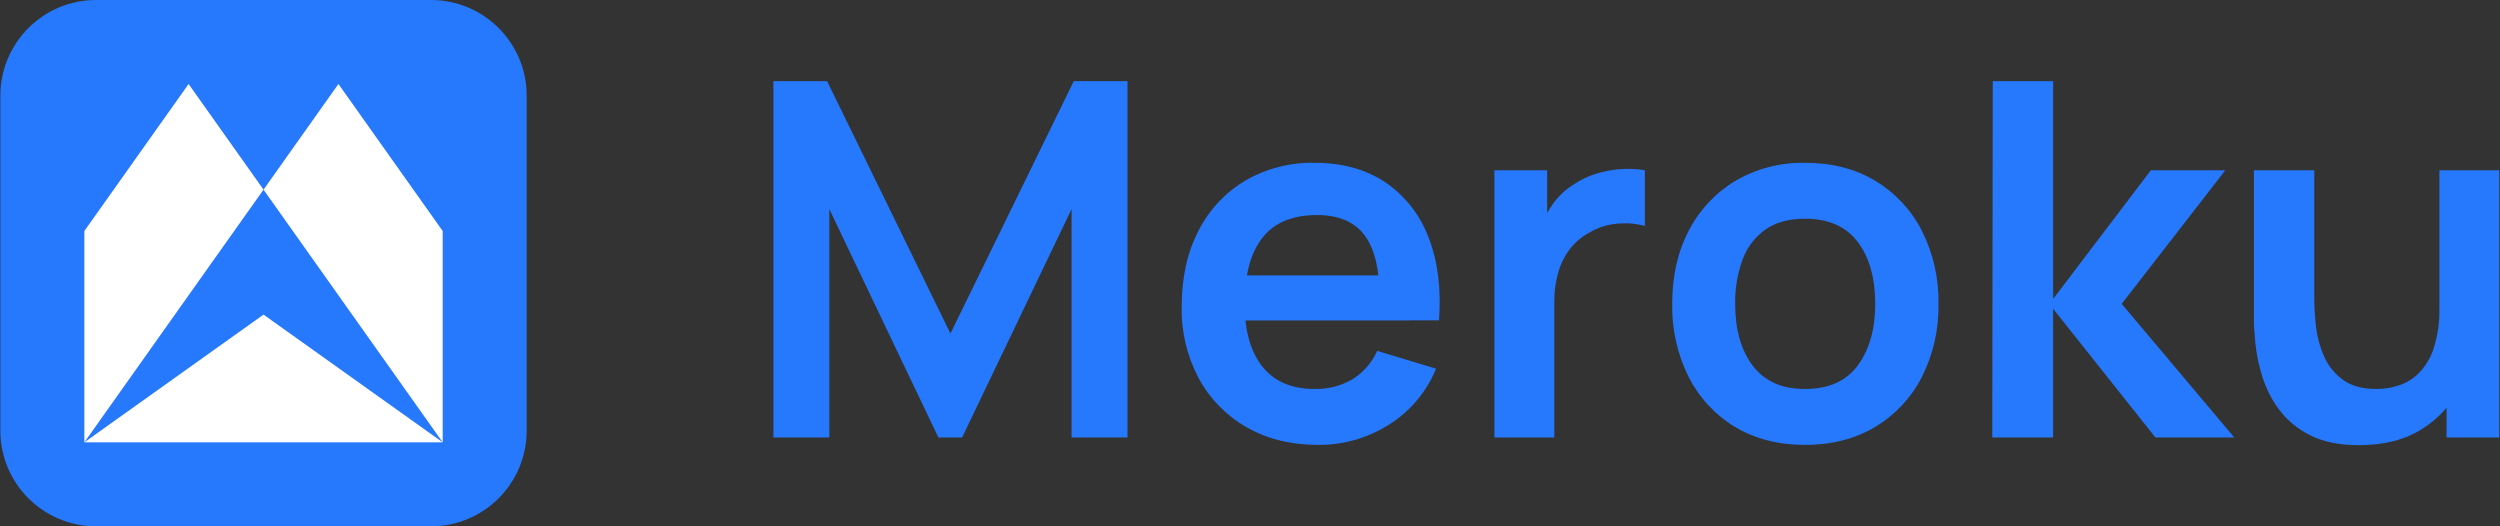 <svg width="456" height="96" viewBox="0 0 456 96" fill="none" xmlns="http://www.w3.org/2000/svg">
<rect x="0" y="0" width="456" height="96" fill="#333333" stroke="none"/>
<g clip-path="url(#clip0_1_15)">
<path d="M78.609 0H17.523C7.882 0 0.066 7.816 0.066 17.457V78.543C0.066 88.184 7.882 96 17.523 96H78.609C88.25 96 96.066 88.184 96.066 78.543V17.457C96.066 7.816 88.25 0 78.609 0Z" fill="#2678FD"/>
<path fill-rule="evenodd" clip-rule="evenodd" d="M39.895 46.112L48.066 34.592L34.4 15.32L15.386 42.135V80.68L31.724 57.636L39.895 46.112Z" fill="white"/>
<path fill-rule="evenodd" clip-rule="evenodd" d="M48.066 34.592L64.404 57.636L80.746 80.68V42.135L61.731 15.32L48.066 34.592Z" fill="white"/>
<path fill-rule="evenodd" clip-rule="evenodd" d="M80.746 80.68L48.066 57.383L15.386 80.68H80.746Z" fill="white"/>
</g>
<path d="M141.066 79.796V14.803H150.863L173.36 60.837L195.857 14.803H205.654V79.796H195.452V38.138L175.491 79.796H171.161L151.268 38.138V79.796H141.066Z" fill="#2678FD"/>
<path d="M240.406 81.146C235.468 81.146 231.135 80.079 227.408 77.946C223.723 75.857 220.697 72.776 218.674 69.054C216.525 65.032 215.445 60.526 215.536 55.967C215.536 50.642 216.559 46.016 218.607 42.086C220.527 38.293 223.486 35.123 227.138 32.947C230.973 30.729 235.342 29.605 239.77 29.696C244.825 29.696 249.122 30.877 252.661 33.239C256.255 35.679 259.006 39.173 260.535 43.239C262.248 47.54 262.895 52.602 262.475 58.424H251.688V54.476C251.658 49.178 250.721 45.312 248.876 42.879C247.031 40.446 244.142 39.227 240.209 39.223C235.755 39.223 232.444 40.599 230.277 43.352C228.11 46.104 227.026 50.127 227.026 55.421C227.026 60.359 228.11 64.182 230.277 66.889C232.444 69.596 235.608 70.95 239.77 70.95C242.201 71.014 244.602 70.397 246.699 69.167C248.682 67.932 250.249 66.132 251.199 63.998L261.941 67.249C260.206 71.486 257.182 75.069 253.297 77.49C249.439 79.918 244.964 81.187 240.406 81.146V81.146ZM223.618 58.447V50.236H257.149V58.447H223.618Z" fill="#2678FD"/>
<path d="M272.582 79.796V31.052H282.199V42.924L281.024 41.389C281.607 39.796 282.42 38.298 283.436 36.94C284.43 35.617 285.662 34.492 287.07 33.622C288.305 32.796 289.651 32.15 291.068 31.704C293.961 30.789 297.028 30.566 300.022 31.052V41.209C298.4 40.772 296.711 40.633 295.039 40.798C293.252 40.925 291.519 41.466 289.977 42.379C288.533 43.133 287.274 44.197 286.288 45.494C285.325 46.786 284.613 48.248 284.19 49.803C283.724 51.501 283.495 53.255 283.509 55.016V79.796H272.582Z" fill="#2678FD"/>
<path d="M329.223 81.146C324.349 81.146 320.091 80.049 316.45 77.856C312.84 75.677 309.916 72.525 308.014 68.762C305.949 64.623 304.919 60.045 305.011 55.421C305.011 50.307 306.034 45.824 308.082 41.974C310.025 38.227 312.978 35.1 316.608 32.947C320.445 30.73 324.815 29.605 329.245 29.696C334.15 29.696 338.422 30.795 342.063 32.992C345.687 35.169 348.628 38.32 350.55 42.086C352.627 46.219 353.665 50.796 353.576 55.421C353.67 60.065 352.623 64.661 350.527 68.807C348.596 72.567 345.648 75.71 342.018 77.878C338.366 80.061 334.101 81.15 329.223 81.146ZM329.223 70.949C333.557 70.949 336.778 69.506 338.885 66.619C340.992 63.732 342.044 59.999 342.04 55.421C342.04 50.704 340.974 46.936 338.84 44.116C336.707 41.297 333.501 39.891 329.223 39.898C326.302 39.898 323.902 40.553 322.024 41.861C320.11 43.217 318.654 45.124 317.851 47.328C316.904 49.921 316.445 52.667 316.495 55.427C316.495 60.151 317.571 63.921 319.724 66.737C321.876 69.553 325.042 70.957 329.223 70.949Z" fill="#2678FD"/>
<path d="M363.39 79.796L363.48 14.803H374.492V54.521L392.321 31.051H405.903L386.995 55.421L407.529 79.796H393.147L374.492 56.326V79.796H363.39Z" fill="#2678FD"/>
<path d="M430.323 81.197C426.713 81.197 423.734 80.595 421.386 79.392C419.179 78.315 417.253 76.738 415.762 74.785C414.413 72.986 413.375 70.972 412.691 68.829C412.063 66.883 411.632 64.878 411.404 62.845C411.212 60.967 411.111 59.471 411.111 58.267V31.052H422.123V54.522C422.136 56.213 422.242 57.903 422.438 59.583C422.649 61.453 423.144 63.279 423.906 64.999C424.653 66.699 425.837 68.17 427.337 69.263C428.837 70.387 430.899 70.95 433.523 70.95C434.919 70.948 436.306 70.72 437.629 70.275C439.021 69.798 440.281 69 441.307 67.946C442.52 66.656 443.423 65.106 443.945 63.413C444.672 61.047 445.009 58.577 444.941 56.102L451.391 58.852C451.447 62.746 450.622 66.603 448.979 70.134C447.425 73.443 444.958 76.239 441.87 78.194C438.746 80.196 434.898 81.197 430.323 81.197ZM446.251 79.797V64.673H444.946V31.052H455.868V79.797H446.251Z" fill="#2678FD"/>
<defs>
<clipPath id="clip0_1_15">
<rect width="96" height="96" fill="white" transform="translate(0.066)"/>
</clipPath>
</defs>
</svg>
